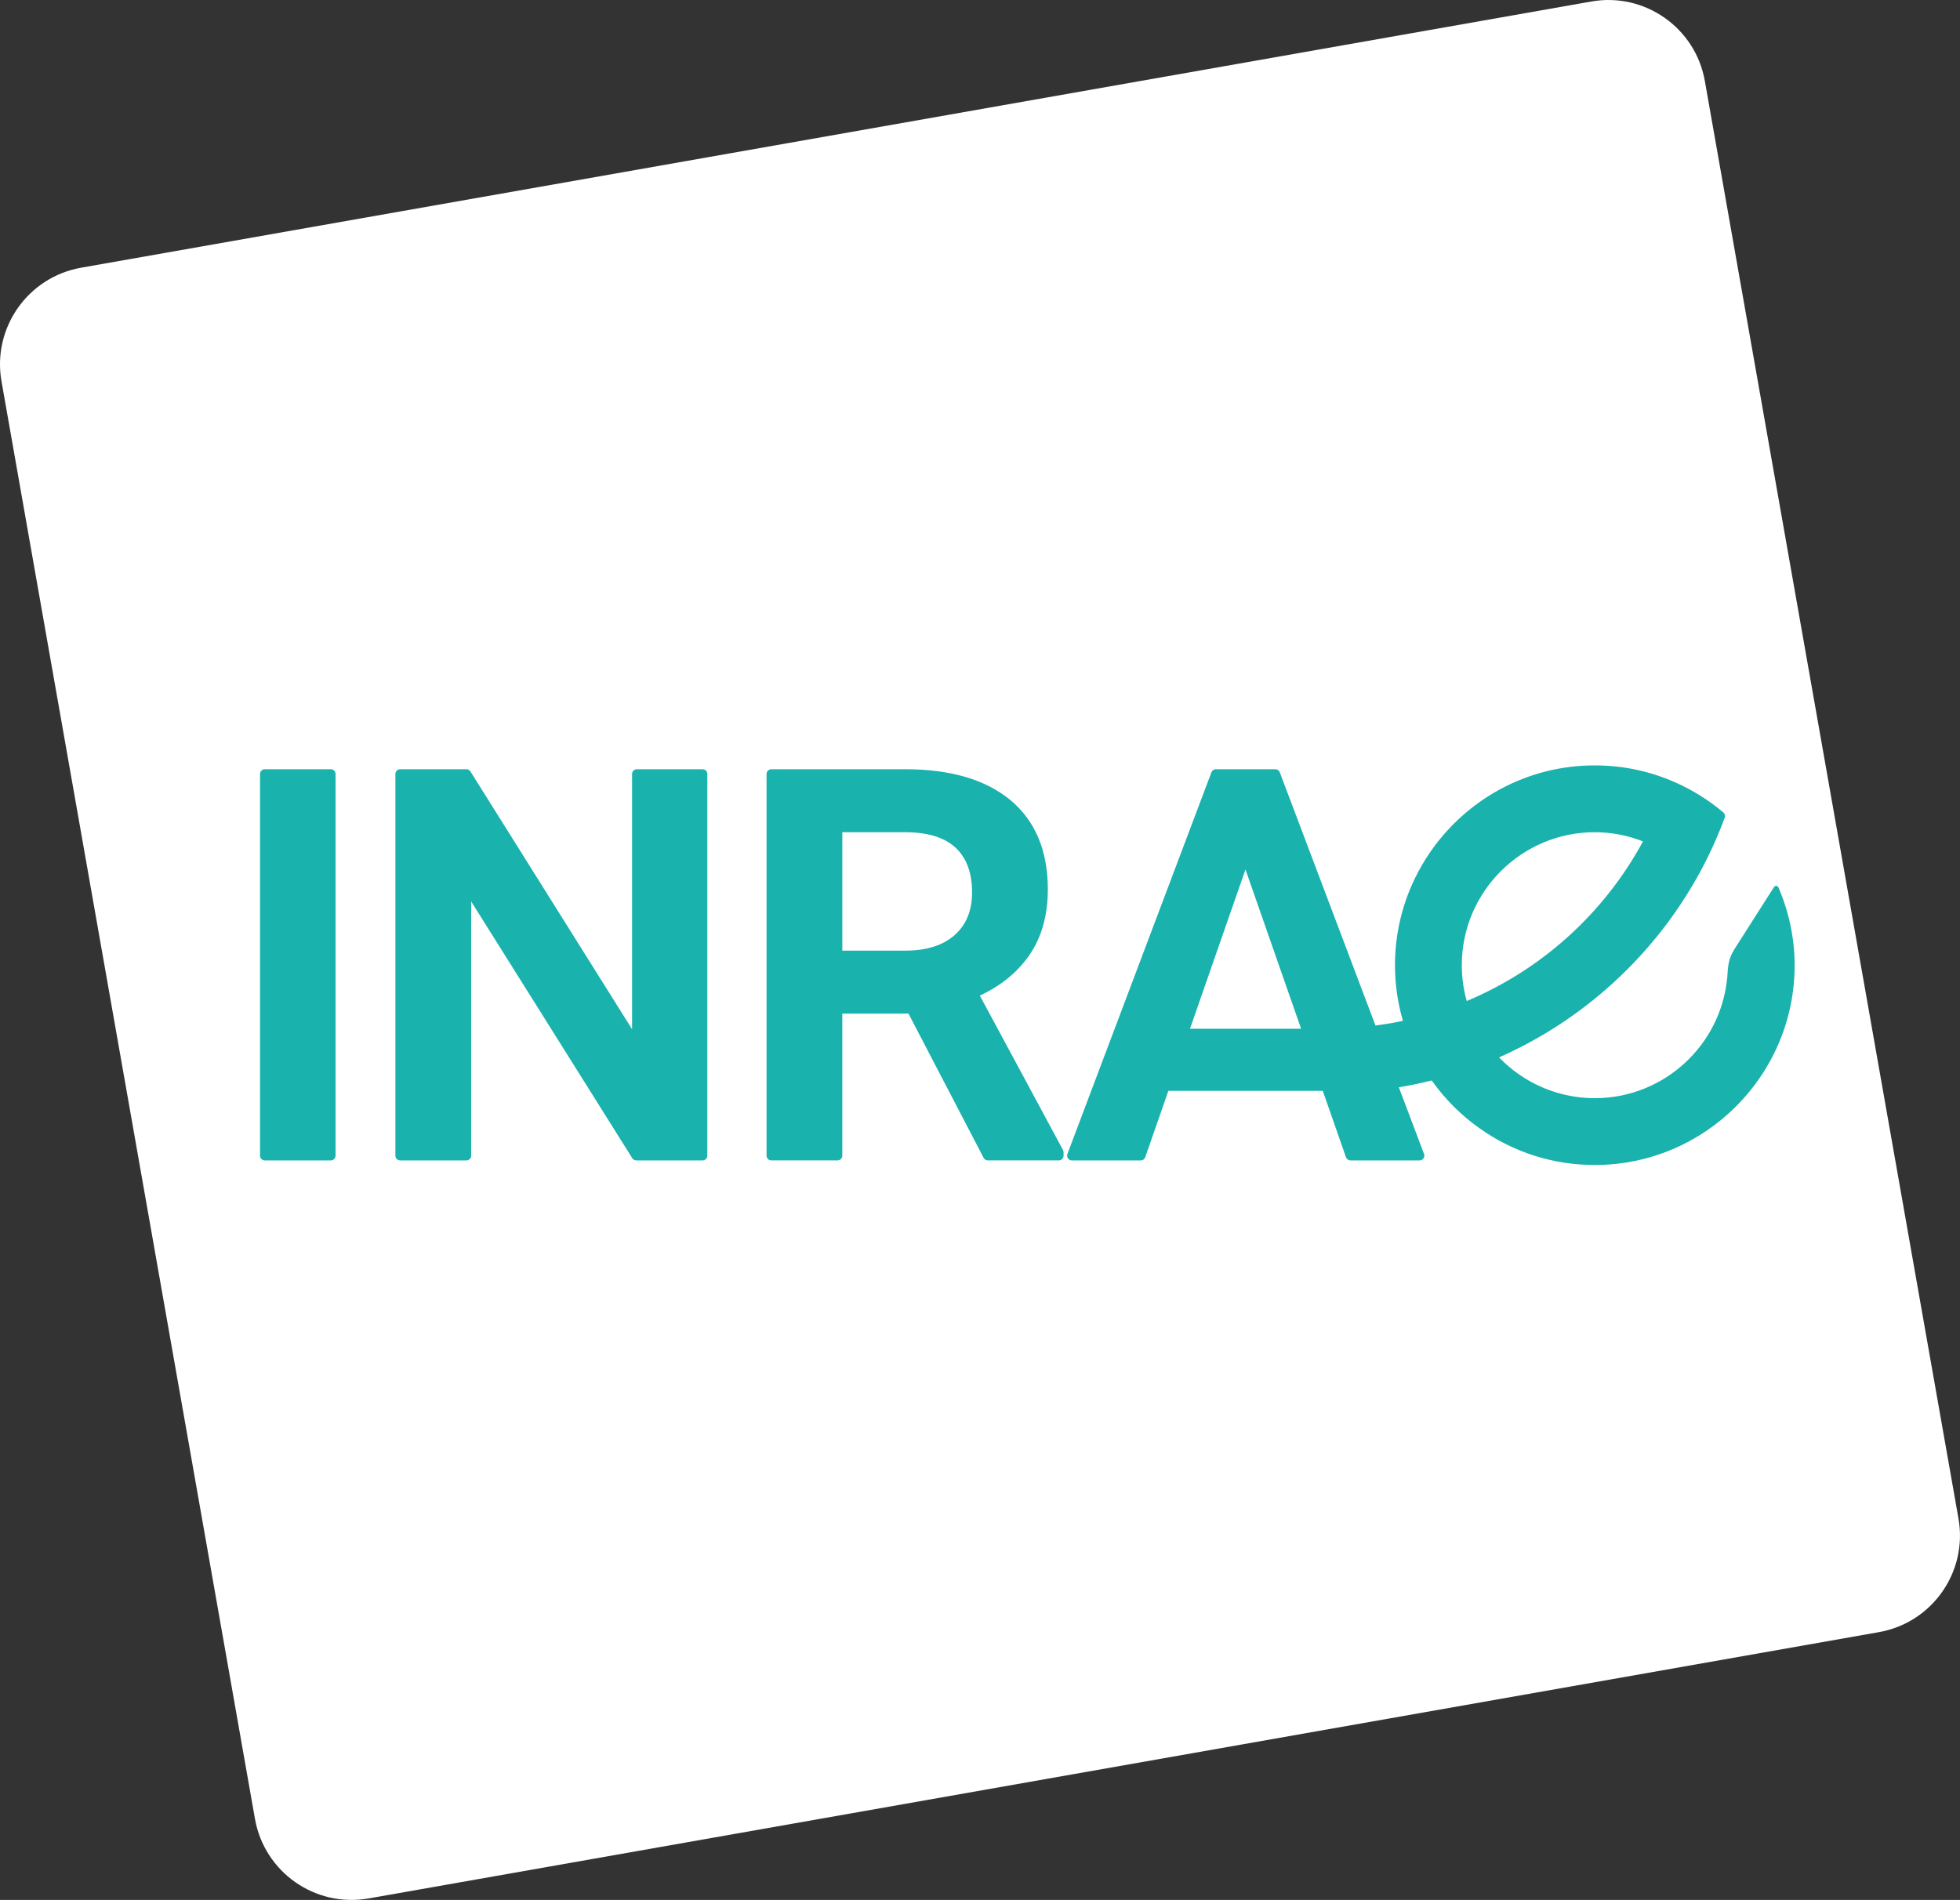 <?xml version="1.0" encoding="UTF-8" standalone="no"?>
<!-- Generator: Adobe Illustrator 12.0.0, SVG Export Plug-In . SVG Version: 6.00 Build 51448)  -->

<svg
   xmlns:dc="http://purl.org/dc/elements/1.1/"
   xmlns:cc="http://creativecommons.org/ns#"
   xmlns:rdf="http://www.w3.org/1999/02/22-rdf-syntax-ns#"
   xmlns:svg="http://www.w3.org/2000/svg"
   xmlns="http://www.w3.org/2000/svg"
   xmlns:sodipodi="http://sodipodi.sourceforge.net/DTD/sodipodi-0.dtd"
   xmlns:inkscape="http://www.inkscape.org/namespaces/inkscape"
   version="1.0"
   id="Calque_1"
   width="210.5"
   height="204.094"
   viewBox="0 0 210.5 204.094"
   overflow="visible"
   enable-background="new 0 0 210.5 204.094"
   xml:space="preserve"
   inkscape:version="0.91 r13725"
   sodipodi:docname="logo_inrae.svg"
   style="overflow:visible"
   inkscape:export-filename="E:\Data\boulot\misc\logiciels\airGR\website\airGR_github\logo\bitmap.png"
   inkscape:export-xdpi="599.85748"
   inkscape:export-ydpi="599.85748"><rect x="0" y="0" width="210.5" height="204.094" fill="#333333" stroke="none"/><defs
     id="defs31" /><sodipodi:namedview
     pagecolor="#d1d1d1"
     bordercolor="#666666"
     borderopacity="1"
     objecttolerance="10"
     gridtolerance="10"
     guidetolerance="10"
     inkscape:pageopacity="0"
     inkscape:pageshadow="2"
     inkscape:window-width="1920"
     inkscape:window-height="1132"
     id="namedview29"
     showgrid="false"
     inkscape:zoom="1.15633"
     inkscape:cx="-262.72455"
     inkscape:cy="102.047"
     inkscape:window-x="-8"
     inkscape:window-y="-8"
     inkscape:window-maximized="1"
     inkscape:current-layer="g3" /><g
     id="g3"
     transform="translate(0,-4.140625e-6)"><path
       d="m 210.338,163.131 c 1.007,5.722 -2.821,11.193 -8.558,12.198 L 39.591,203.932 c -5.73,1.013 -11.195,-2.817 -12.207,-8.539 L 0.163,40.976 C -0.853,35.242 2.981,29.77 8.711,28.757 L 170.903,0.163 c 5.72,-1.015 11.193,2.817 12.196,8.549 l 27.239,154.419 z"
       id="path5"
       inkscape:connector-curvature="0"
       style="fill:#ffffff" /><g
       id="g13"><rect
         x="42.813"
         y="127.72"
         width="5.344"
         height="29.86"
         id="rect15"
         style="fill:#ffffff" /></g><path
       d="m 67.911,127.776 0,5.405 -3.017,0 c -1.626,0 -4.378,1.191 -4.378,5.632 l 0,18.768 -5.405,0 0,-29.805 5.405,0 0,2.52 0.507,-0.641 c 0.972,-1.234 2.562,-1.879 4.607,-1.879 l 2.281,0 z"
       id="path17"
       inkscape:connector-curvature="0"
       style="fill:#ffffff" /><path
       d="m 81.656,127.374 c 6.261,0 10.486,3.66 11.037,9.557 l 0,0.002 -5.519,0 0,-0.002 c -0.479,-2.824 -2.362,-4.256 -5.631,-4.256 -4.233,0 -5.121,1.937 -5.121,3.57 0,1.162 1.003,2.126 2.669,2.564 0.844,0.237 1.796,0.48 2.791,0.717 1.644,0.416 3.356,0.837 4.836,1.33 4.046,1.331 6.367,4.103 6.367,7.617 0,6.083 -4.102,9.554 -11.258,9.554 -6.471,0 -10.877,-4.016 -11.204,-10.224 l 5.401,0 c 0.423,3.981 3.388,4.819 5.803,4.819 3.919,0 5.913,-1.384 5.913,-4.149 0,-1.331 -1.054,-2.404 -2.892,-2.954 -1.614,-0.518 -3.2,-0.913 -4.794,-1.285 -0.789,-0.196 -1.583,-0.376 -2.378,-0.586 -4.135,-1.078 -6.596,-3.836 -6.596,-7.403 0,-5.557 3.957,-8.871 10.576,-8.871"
       id="path19"
       inkscape:connector-curvature="0"
       style="fill:#ffffff" /><path
       d="m 127.611,127.313 c 6.881,0 11.315,4.27 11.315,10.873 l 0,6.42 -17.228,0 0,2.566 c 0,2.072 0.769,5.569 5.912,5.569 3.072,0 5.117,-1.809 5.631,-4.938 l 5.563,0 c -0.783,6.372 -5.074,10.346 -11.194,10.346 -6.88,0 -11.319,-4.306 -11.319,-10.977 l 0,-8.986 c 0.001,-6.492 4.554,-10.873 11.32,-10.873 m -5.912,11.944 11.766,0 0,-1.071 c 0,-1.679 -0.564,-5.571 -5.854,-5.571 -3.749,0 -5.912,2.034 -5.912,5.571 l 0,1.071 z"
       id="path21"
       inkscape:connector-curvature="0"
       style="fill:#ffffff" /><path
       d="m 154.697,127.172 c -5.015,0 -10.348,3.015 -10.935,9.746 l -0.012,0.154 5.669,0 0.028,-0.125 c 0.517,-3.659 3.549,-4.191 5.312,-4.191 3.41,0 4.918,1.412 4.918,4.574 l 0,1.907 -6.782,0 c -6.219,0 -10.223,3.5 -10.223,8.891 0,6.94 5.325,10.101 10.262,10.101 2.574,0 5.062,-0.863 6.508,-2.269 l 0.224,-0.203 0,1.829 5.76,0 0,-20.431 c -10e-4,-9.251 -8.21,-9.983 -10.729,-9.983 m 5.121,17.671 0,2.387 c 0,3.541 -3.221,5.739 -6.194,5.739 -1.638,0 -5.466,-0.462 -5.466,-4.841 0,-2.272 1.743,-3.567 4.776,-3.567 l 6.884,0 0,0.282 z"
       id="path23"
       inkscape:connector-curvature="0"
       style="fill:#ffffff" /><path
       d="m 49.073,120.276 c 0,2.139 -1.724,3.854 -3.843,3.854 -2.131,0 -3.855,-1.715 -3.855,-3.854 0,-2.121 1.724,-3.835 3.855,-3.835 2.119,0 3.843,1.714 3.843,3.835"
       id="path25"
       inkscape:connector-curvature="0"
       style="fill:#ffffff" /><path
       d="m 105.542,117.025 0,10.753 6.193,0 0,5.403 -6.193,0 0,16.606 c 0,1.604 0.81,2.449 2.327,2.449 l 3.988,0 0,5.344 -4.21,0 c -4.762,0 -7.501,-2.929 -7.501,-8.014 l 0,-16.386 -5.408,0 0,-5.403 5.408,0 0,-10.753 5.396,0 z"
       id="path27"
       inkscape:connector-curvature="0"
       style="fill:#ffffff" /><g
       id="g12"
       transform="matrix(0.056,0,0,-0.056,27.926,125.144)"><path
         d="m 135.676,759.152 -126.531,0 c -5.047,0 -9.141,-4.101 -9.141,-9.16 l 0,-732.062 c 0,-5.062 4.094,-9.16 9.141,-9.16 l 126.531,0 c 5.043,0 9.14,4.098 9.14,9.16 l 0,732.062 c 0,5.059 -4.097,9.16 -9.14,9.16"
         style="fill:#19b2ad;fill-opacity:1;fill-rule:nonzero;stroke:none"
         id="path14"
         inkscape:connector-curvature="0" /><path
         d="m 848.699,759.152 -126.035,0 c -5.059,0 -9.144,-4.101 -9.144,-9.16 l 0,-489.601 -310.008,494.472 c -1.668,2.676 -4.598,4.289 -7.735,4.289 l -127.039,0 c -5.043,0 -9.144,-4.101 -9.144,-9.16 l 0,-732.062 c 0,-5.062 4.101,-9.16 9.144,-9.16 l 127.039,0 c 5.047,0 9.149,4.098 9.149,9.16 l 0,487.617 308.996,-492.5 c 1.668,-2.656 4.586,-4.277 7.73,-4.277 l 127.047,0 c 5.039,0 9.141,4.098 9.141,9.16 l 0,732.062 c 0,5.059 -4.102,9.16 -9.141,9.16"
         style="fill:#19b2ad;fill-opacity:1;fill-rule:nonzero;stroke:none"
         id="path16"
         inkscape:connector-curvature="0" /><path
         d="m 1332.47,441.309 c -22.26,-19.969 -53.99,-30.09 -94.33,-30.09 l -121.41,0 0,227.058 124.8,0 c 41.57,-0.64 73.03,-10.957 93.47,-30.625 20.29,-19.574 30.57,-47.972 30.57,-84.422 0,-35.132 -10.82,-61.929 -33.1,-81.921 m 47.98,-116.379 c 39.22,18.144 70.6,43.445 93.35,75.289 24.61,34.476 37.09,77.644 37.09,128.347 0,74.329 -24.26,132.079 -72.1,171.618 -47.35,39.125 -115.01,58.968 -201.15,58.968 l -257.081,0 c -5.059,0 -9.145,-4.101 -9.145,-9.156 l 0,-732.066 c 0,-5.051 4.086,-9.152 9.145,-9.152 l 127.031,0 c 5.04,0 9.14,4.102 9.14,9.152 l 0,272.41 126.92,0 144.07,-276.641 c 1.57,-3.027 4.69,-4.922 8.09,-4.922 l 136.09,0 c 5.05,0 9.14,4.102 9.14,9.152 l 0,6.519 c 0,1.527 -0.38,3.008 -1.11,4.348 L 1380.45,324.93"
         style="fill:#19b2ad;fill-opacity:1;fill-rule:nonzero;stroke:none"
         id="path18"
         inkscape:connector-curvature="0" /><path
         d="m 2943.13,383.246 c 0,51.442 -10.96,102.074 -30.97,149.16 -3.67,5.407 -7.31,2.246 -8.6,0.75 l -76.23,-119.664 c -6.82,-11.898 -11.8,-20.191 -13.13,-50.015 -0.08,-2.075 -0.18,-3.75 -0.49,-5.247 -12.6,-128.964 -121.61,-230.085 -253.82,-230.085 -24.76,0 -49.35,3.601 -73.09,10.718 -40.38,12.102 -77.53,34.336 -107.43,64.309 -1.07,1.074 -2.11,2.148 -3.15,3.242 162.58,71.758 298.68,196.742 384.21,353.137 18.7,34.207 35.05,70.062 48.59,106.609 1.33,3.613 0.26,7.692 -2.7,10.176 -28.46,23.973 -60.06,43.617 -93.92,58.379 -48.33,21.086 -99.63,31.773 -152.51,31.773 -0.08,0 -0.15,-0.015 -0.22,-0.015 -0.07,0 -0.14,0.015 -0.21,0.015 -131.11,0 -246.96,-66.422 -315.95,-167.355 -42.13,-61.524 -66.87,-135.848 -66.87,-215.887 0,-36.266 5.12,-72.152 15.25,-106.82 -17.41,-3.664 -35.05,-6.645 -52.63,-8.918 L 1955.7,753.246 c -1.33,3.551 -4.75,5.899 -8.54,5.899 l -113.99,0 c -3.8,0 -7.21,-2.348 -8.55,-5.915 L 1548.45,21.16 c -1.06,-2.805 -0.68,-5.957 1.03,-8.438 1.71,-2.481 4.51,-3.953 7.5,-3.953 l 132.08,0 c 3.87,0 7.34,2.469 8.64,6.152 l 44.32,127.305 296.17,0 1.37,-3.989 43.07,-123.328 c 1.29,-3.672 4.75,-6.141 8.63,-6.141 l 132.56,0 c 3,0 5.82,1.473 7.52,3.953 1.7,2.48 2.09,5.633 1.04,8.438 l -48.33,127.871 c 20.6,3.426 41.16,7.715 61.35,12.715 0.58,0.149 1.16,0.254 1.75,0.391 0.55,-0.789 1.11,-1.602 1.68,-2.383 25.12,-34.91 55.67,-65.176 90.82,-89.961 64.74,-45.652 140.74,-69.797 219.81,-69.797 l 0,0.023 c 0.14,0 0.28,-0.023 0.43,-0.023 211.31,0 383.24,171.926 383.24,383.25 m -383.54,255.082 c 31.95,-0.015 63.09,-5.933 92.73,-17.64 -74.59,-137.668 -194.06,-245.86 -338.07,-306.176 -6.28,22.371 -9.46,45.445 -9.46,68.734 0,140.567 114.28,254.922 254.8,255.082 m -563.95,-374.25 0.97,-2.781 -213.11,0 16.84,48.391 89.58,257.175 105.72,-302.785"
         style="fill:#19b2ad;fill-opacity:1;fill-rule:nonzero;stroke:none"
         id="path20"
         inkscape:connector-curvature="0" /></g></g></svg>